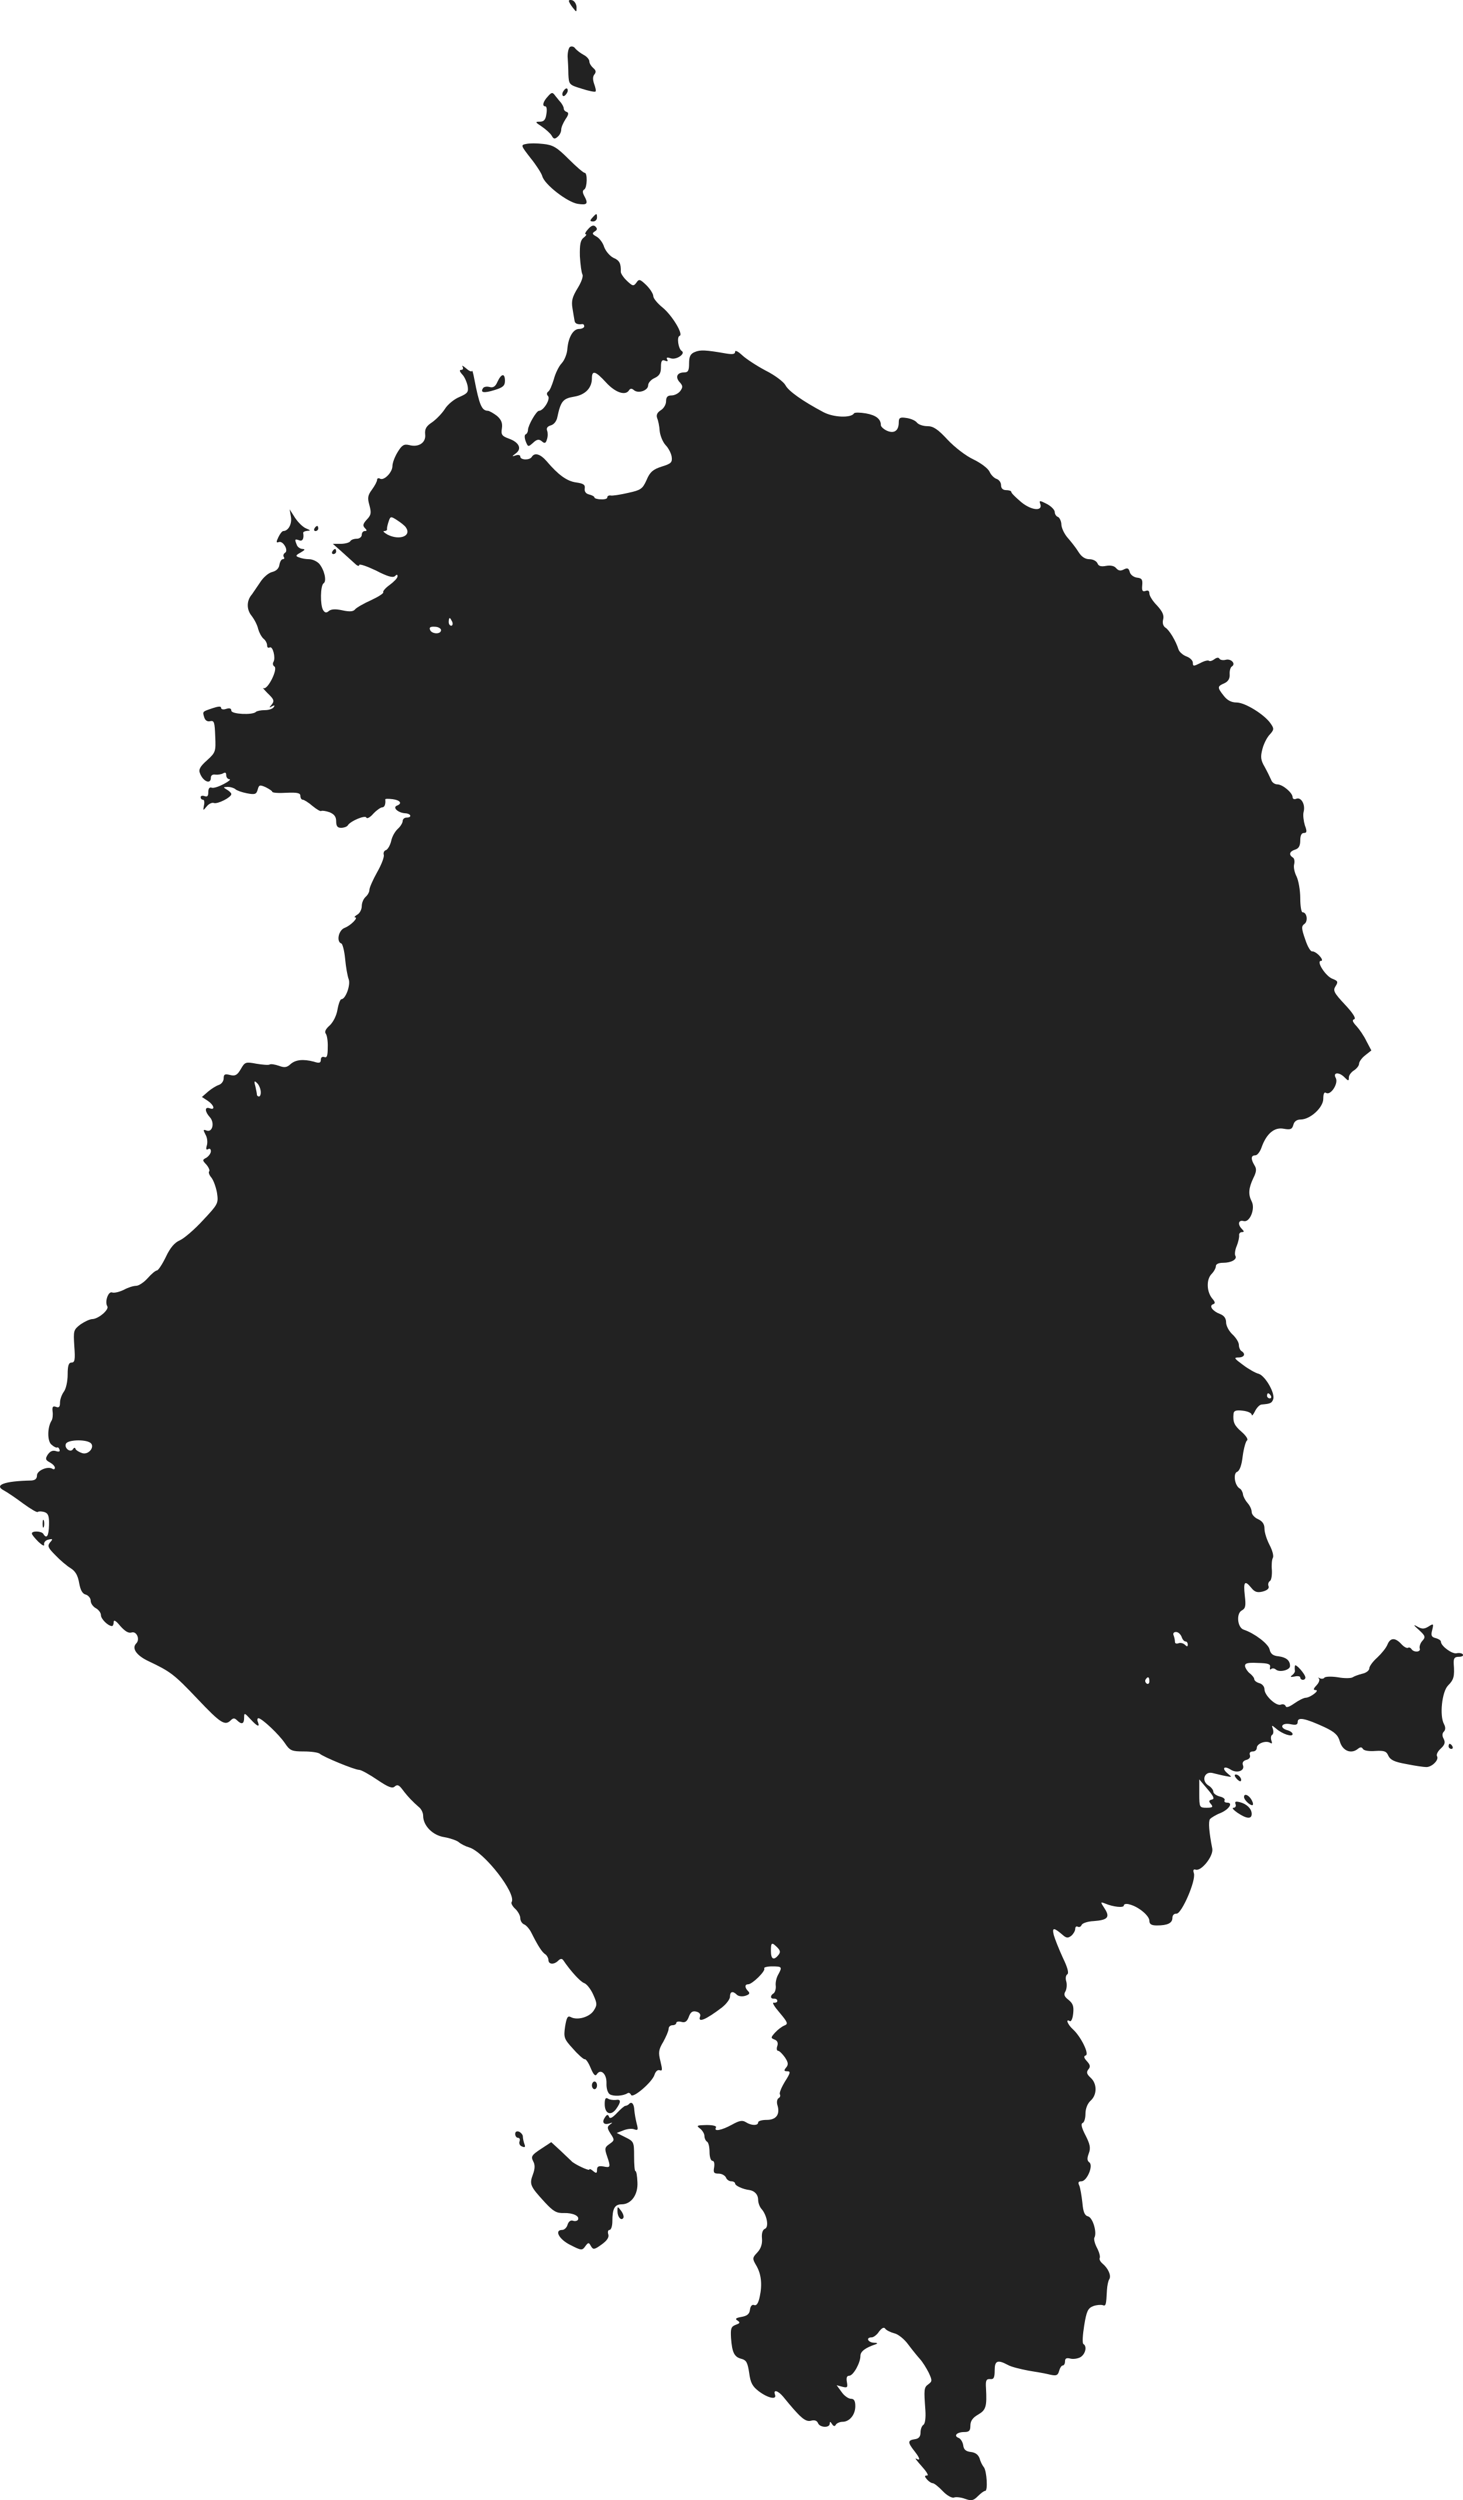 <?xml version="1.0" standalone="no"?>
<!DOCTYPE svg PUBLIC "-//W3C//DTD SVG 20010904//EN"
 "http://www.w3.org/TR/2001/REC-SVG-20010904/DTD/svg10.dtd">
<svg version="1.0" xmlns="http://www.w3.org/2000/svg"
 width="572.087pt" height="977.191pt" viewBox="0 0 572.087 977.191"
 preserveAspectRatio="xMidYMid meet">
<g transform="translate(-699.544,1488.563) scale(0.1,-0.1)"
fill="#222222" stroke="none">
<path d="M9220 14882 c0 -4 7 -16 15 -26 15 -19 15 -19 15 1 0 11 -7 23 -15
27 -8 3 -15 2 -15 -2z"/>
<path d="M9224 14702 c-5 -4 -9 -20 -9 -37 1 -16 3 -48 3 -70 2 -40 3 -41 52
-56 28 -9 52 -14 54 -11 3 2 0 15 -5 29 -6 17 -6 30 1 38 7 9 6 16 -5 25 -8 7
-15 18 -15 26 0 7 -10 19 -22 25 -13 7 -27 18 -33 25 -5 8 -15 10 -21 6z"/>
<path d="M9196 14525 c-3 -8 -1 -15 3 -15 5 0 11 7 15 15 3 8 1 15 -3 15 -5 0
-11 -7 -15 -15z"/>
<path d="M9138 14509 c-19 -20 -24 -39 -10 -39 5 0 7 -13 4 -30 -3 -23 -10
-30 -26 -30 -19 0 -18 -2 8 -19 16 -11 34 -27 39 -36 7 -13 12 -14 23 -4 8 6
14 19 14 28 0 9 8 27 17 41 12 17 13 25 5 28 -7 2 -12 8 -12 13 0 6 -5 15 -10
22 -6 7 -16 19 -23 28 -11 15 -14 15 -29 -2z"/>
<path d="M9053 14323 c-22 -4 -21 -6 17 -55 22 -27 43 -60 46 -71 8 -32 97
-101 138 -108 38 -6 43 0 26 31 -7 13 -7 21 0 25 12 7 13 65 2 65 -5 0 -33 24
-63 54 -46 46 -61 55 -99 59 -25 3 -55 3 -67 0z"/>
<path d="M9312 14035 c-11 -12 -10 -15 3 -15 8 0 15 7 15 15 0 18 -2 18 -18 0z"/>
<path d="M9295 13990 c-10 -11 -14 -20 -9 -20 5 0 1 -6 -8 -13 -13 -10 -16
-27 -15 -73 2 -32 6 -64 10 -71 4 -7 -4 -30 -19 -54 -20 -33 -25 -49 -20 -78
3 -20 7 -42 8 -48 1 -12 12 -17 31 -14 4 0 7 -3 7 -9 0 -5 -9 -10 -20 -10 -23
0 -42 -32 -46 -78 -1 -19 -11 -44 -22 -56 -11 -11 -25 -40 -31 -63 -7 -23 -16
-45 -22 -48 -6 -5 -7 -11 0 -18 9 -12 -18 -57 -36 -57 -10 0 -43 -57 -43 -75
0 -7 -4 -15 -9 -17 -5 -2 -5 -13 0 -27 9 -23 10 -23 29 -6 15 14 23 15 34 6
11 -10 16 -8 20 7 4 11 4 26 1 34 -4 10 1 17 14 21 12 3 23 16 26 33 13 61 22
72 64 79 45 7 71 34 71 72 0 33 14 29 56 -17 36 -39 75 -52 89 -30 5 8 11 8
19 1 17 -15 56 -2 56 19 0 9 11 22 25 28 19 9 25 19 25 43 0 24 4 30 16 25 9
-4 13 -2 8 5 -4 8 1 9 15 4 22 -7 59 19 42 29 -13 8 -20 55 -8 59 16 5 -29 80
-67 111 -20 16 -36 36 -36 44 0 9 -12 28 -27 43 -25 24 -29 25 -39 10 -11 -15
-15 -14 -37 7 -14 13 -24 29 -24 35 1 33 -5 45 -29 55 -14 7 -30 26 -36 42 -5
17 -19 35 -30 41 -17 9 -18 13 -7 20 10 6 11 11 3 19 -7 7 -16 5 -29 -10z"/>
<path d="M9713 13510 c-18 -7 -23 -18 -23 -45 0 -28 -4 -35 -19 -35 -28 0 -36
-18 -18 -38 13 -14 13 -20 3 -34 -7 -10 -23 -18 -35 -18 -15 0 -21 -6 -21 -23
0 -12 -9 -28 -21 -35 -14 -9 -18 -19 -14 -30 4 -9 9 -32 10 -51 2 -18 12 -43
23 -55 11 -11 22 -32 24 -46 3 -22 -3 -27 -39 -38 -34 -11 -46 -21 -59 -52
-16 -36 -23 -40 -73 -51 -31 -7 -62 -12 -68 -10 -7 1 -13 -2 -13 -8 0 -5 -11
-8 -25 -7 -14 0 -25 4 -25 7 0 4 -9 9 -21 12 -13 3 -19 12 -17 24 2 14 -5 19
-34 23 -36 5 -70 30 -115 83 -24 28 -47 35 -58 17 -8 -14 -45 -13 -45 1 0 6
-8 8 -17 5 -17 -6 -17 -5 0 8 24 18 12 43 -27 57 -28 10 -32 16 -28 40 3 21
-2 34 -19 49 -13 10 -29 19 -35 20 -25 0 -34 22 -54 125 -4 22 -8 36 -9 31 0
-5 -11 -1 -23 10 -12 10 -18 13 -14 7 4 -8 2 -13 -5 -13 -8 0 -7 -6 4 -18 9
-9 18 -30 21 -45 4 -24 0 -29 -32 -43 -20 -8 -46 -29 -57 -47 -11 -17 -33 -40
-50 -52 -23 -15 -29 -26 -27 -47 4 -32 -25 -52 -62 -42 -21 5 -29 0 -46 -28
-11 -18 -20 -42 -20 -54 0 -25 -34 -59 -49 -49 -6 3 -11 1 -11 -5 0 -6 -9 -23
-20 -38 -17 -23 -18 -33 -10 -61 8 -30 7 -38 -10 -56 -15 -16 -17 -24 -8 -33
9 -9 9 -12 0 -12 -7 0 -12 -7 -12 -15 0 -8 -9 -15 -19 -15 -11 0 -23 -4 -26
-10 -3 -5 -20 -10 -37 -10 l-31 0 34 -30 c19 -17 42 -38 52 -47 9 -9 17 -12
17 -6 0 6 29 -4 65 -21 44 -23 67 -30 75 -22 7 7 10 7 10 -1 0 -7 -14 -21 -30
-33 -17 -12 -28 -25 -26 -29 3 -4 -19 -18 -47 -31 -29 -13 -57 -29 -63 -36 -7
-9 -21 -10 -49 -4 -27 6 -44 5 -53 -2 -10 -9 -16 -8 -23 3 -12 20 -11 96 2
105 13 8 3 53 -18 77 -9 9 -26 17 -39 17 -12 0 -30 3 -39 7 -15 5 -14 8 6 19
17 10 19 13 8 14 -9 0 -20 7 -23 16 -9 22 -8 24 9 18 13 -6 20 6 16 29 0 4 7
7 17 8 13 0 12 2 -5 9 -13 5 -32 24 -44 42 l-21 33 5 -29 c5 -28 -10 -56 -30
-56 -4 0 -13 -11 -19 -24 -9 -19 -9 -23 2 -19 16 6 39 -33 24 -42 -6 -4 -8
-11 -5 -16 4 -5 2 -9 -4 -9 -5 0 -11 -10 -13 -22 -2 -14 -12 -24 -28 -28 -14
-3 -35 -21 -47 -40 -13 -19 -27 -40 -32 -47 -22 -25 -22 -59 -2 -84 11 -14 23
-37 26 -52 4 -14 13 -31 21 -38 8 -6 14 -18 14 -26 0 -8 4 -11 10 -8 12 7 24
-40 15 -56 -4 -6 -3 -14 3 -18 16 -9 -26 -93 -42 -85 -6 4 2 -6 17 -21 24 -23
26 -29 15 -43 -11 -13 -11 -14 1 -7 10 5 12 4 7 -3 -4 -7 -20 -12 -35 -12 -15
0 -31 -3 -35 -7 -13 -13 -96 -9 -96 5 0 9 -7 11 -20 7 -11 -4 -20 -2 -20 4 0
7 -11 6 -32 -1 -42 -14 -41 -13 -34 -36 4 -13 13 -18 24 -15 15 3 17 -5 19
-59 3 -60 1 -64 -32 -94 -26 -23 -34 -36 -28 -50 12 -33 43 -46 43 -18 0 9 7
14 18 12 9 -1 23 1 30 5 8 5 12 3 12 -7 0 -9 6 -16 13 -16 6 -1 -4 -9 -23 -19
-19 -10 -40 -17 -47 -14 -8 3 -13 -3 -13 -17 0 -16 -4 -20 -15 -16 -8 3 -15 1
-15 -4 0 -6 4 -10 9 -10 5 0 7 -10 4 -22 -4 -22 -4 -22 11 -4 8 10 21 16 28
13 14 -5 68 22 68 35 0 4 -8 12 -17 17 -16 10 -16 10 3 11 11 0 24 -4 30 -9 5
-5 25 -12 45 -16 31 -6 37 -4 42 14 5 19 8 20 31 10 14 -7 26 -15 26 -18 0 -4
25 -6 55 -4 43 2 55 -1 55 -12 0 -8 4 -15 9 -15 5 0 23 -11 39 -25 16 -13 31
-22 34 -19 3 2 17 0 32 -5 19 -8 26 -18 26 -36 0 -18 5 -25 19 -25 11 0 22 4
26 9 10 18 70 42 73 31 2 -6 15 1 27 15 13 14 29 25 35 25 9 0 14 12 12 31 -1
3 12 3 29 1 30 -4 38 -17 17 -25 -19 -7 3 -28 31 -30 24 -1 29 -17 6 -17 -8 0
-15 -6 -15 -13 0 -8 -9 -22 -19 -31 -11 -10 -23 -31 -26 -48 -4 -16 -13 -32
-20 -35 -8 -2 -11 -11 -9 -18 3 -7 -8 -37 -25 -67 -17 -30 -31 -62 -31 -70 0
-9 -7 -21 -15 -28 -8 -7 -15 -23 -15 -36 0 -13 -8 -28 -17 -33 -10 -6 -14 -11
-9 -11 14 0 -17 -32 -41 -41 -24 -9 -33 -54 -13 -61 5 -1 12 -29 15 -60 3 -32
9 -67 14 -80 8 -22 -12 -78 -29 -78 -4 0 -11 -18 -15 -41 -4 -24 -17 -49 -31
-62 -15 -13 -20 -24 -15 -31 5 -6 9 -30 8 -54 0 -32 -3 -42 -13 -38 -8 3 -14
-1 -14 -10 0 -13 -6 -15 -27 -8 -42 11 -72 8 -92 -10 -14 -13 -24 -14 -45 -6
-15 5 -31 8 -36 5 -4 -3 -28 -1 -52 3 -42 8 -45 7 -61 -21 -14 -24 -22 -28
-42 -23 -20 5 -25 3 -25 -13 0 -11 -8 -22 -19 -26 -10 -3 -29 -15 -42 -26
l-24 -21 23 -15 c25 -17 30 -38 7 -29 -20 7 -19 -13 1 -35 20 -22 10 -61 -13
-52 -13 5 -14 3 -4 -16 7 -12 9 -31 5 -43 -4 -14 -2 -18 5 -14 6 4 11 1 11 -8
0 -8 -8 -19 -17 -25 -17 -9 -17 -10 0 -28 9 -11 14 -23 10 -26 -3 -4 1 -15 9
-24 8 -10 18 -37 22 -60 6 -41 4 -44 -55 -107 -33 -36 -74 -71 -90 -78 -21 -9
-38 -29 -55 -65 -14 -29 -30 -53 -35 -53 -5 0 -21 -13 -36 -30 -14 -16 -35
-30 -45 -30 -11 0 -33 -7 -49 -16 -17 -8 -37 -13 -45 -10 -15 6 -30 -36 -19
-54 8 -13 -34 -49 -58 -50 -10 0 -31 -10 -47 -21 -27 -21 -28 -24 -24 -85 4
-53 2 -64 -11 -64 -11 0 -15 -12 -15 -47 0 -27 -7 -57 -15 -67 -8 -11 -15 -30
-15 -43 0 -16 -4 -21 -16 -16 -12 4 -15 0 -13 -18 2 -13 0 -30 -4 -36 -17 -27
-17 -81 0 -94 9 -8 19 -13 22 -11 3 2 7 -2 9 -8 3 -8 -2 -10 -14 -6 -13 4 -23
-1 -32 -14 -10 -16 -9 -21 8 -30 11 -6 20 -15 20 -21 0 -6 -4 -8 -10 -4 -18
11 -60 -7 -60 -26 0 -13 -7 -19 -22 -20 -106 -2 -148 -18 -107 -39 13 -7 47
-30 75 -51 29 -21 54 -36 57 -33 3 3 14 3 25 0 16 -5 20 -15 19 -51 -1 -43 -9
-56 -22 -35 -7 12 -45 13 -45 2 0 -5 12 -19 26 -33 15 -14 24 -18 22 -10 -2 8
6 17 17 19 17 4 18 2 6 -11 -11 -14 -8 -21 21 -50 18 -19 45 -42 60 -51 19
-12 28 -29 33 -58 5 -28 13 -42 26 -45 10 -3 19 -14 19 -24 0 -10 9 -23 20
-29 11 -6 20 -18 20 -27 0 -15 27 -42 43 -43 4 0 7 7 7 16 0 10 9 5 26 -16 18
-20 32 -29 44 -25 20 6 34 -27 18 -43 -19 -19 2 -48 50 -70 84 -40 98 -50 190
-147 90 -95 107 -106 130 -83 9 9 15 9 24 0 18 -18 28 -15 28 9 0 21 1 21 25
-5 27 -29 37 -33 29 -11 -4 8 -2 15 2 15 14 -1 79 -62 103 -97 20 -30 27 -33
75 -33 28 0 56 -4 62 -9 13 -12 136 -63 154 -63 8 0 40 -18 71 -39 43 -29 59
-35 68 -26 10 9 17 6 31 -13 21 -28 41 -48 64 -68 9 -7 16 -22 16 -33 0 -39
37 -77 83 -84 23 -4 49 -13 57 -20 8 -7 26 -16 40 -20 59 -18 186 -181 166
-214 -3 -4 3 -16 14 -26 11 -10 20 -27 20 -37 0 -10 7 -21 15 -24 8 -3 21 -18
28 -32 26 -52 42 -77 55 -85 6 -4 12 -15 12 -22 0 -18 22 -19 38 -3 9 9 15 9
20 2 29 -43 67 -84 81 -89 10 -3 26 -23 36 -45 16 -36 16 -41 2 -63 -17 -26
-65 -39 -90 -25 -12 6 -16 -2 -22 -38 -6 -42 -4 -48 32 -87 20 -23 41 -41 45
-40 4 2 15 -14 23 -34 11 -26 18 -34 24 -25 15 24 39 2 38 -34 -1 -21 5 -39
13 -44 15 -9 51 -7 69 4 5 4 11 0 14 -6 5 -17 84 50 92 79 4 12 12 20 20 17
11 -4 11 2 3 35 -9 35 -7 46 11 76 11 20 21 43 21 51 0 8 7 14 15 14 8 0 15 4
15 9 0 5 9 7 20 4 14 -4 22 1 29 20 7 19 15 24 30 20 12 -3 17 -11 14 -19 -10
-26 22 -13 85 35 18 14 32 33 32 43 0 20 11 23 27 7 6 -6 21 -8 33 -4 16 5 19
10 11 18 -14 14 -14 27 0 27 16 0 69 52 63 62 -3 4 11 8 30 8 40 0 41 -2 24
-33 -7 -12 -11 -32 -9 -44 1 -11 -3 -24 -8 -28 -15 -9 -14 -23 2 -21 6 0 12
-3 12 -9 0 -5 -6 -8 -14 -7 -8 2 3 -16 23 -39 32 -38 34 -44 19 -50 -10 -4
-26 -16 -37 -28 -17 -19 -17 -21 -2 -27 11 -4 15 -13 11 -25 -4 -11 -2 -19 3
-19 5 0 17 -12 27 -26 13 -20 14 -28 4 -40 -9 -11 -8 -14 5 -14 14 0 12 -7 -9
-40 -14 -23 -23 -45 -20 -50 3 -5 1 -12 -5 -15 -6 -4 -8 -15 -5 -26 12 -37 -4
-59 -41 -59 -19 0 -34 -4 -34 -10 0 -13 -26 -13 -48 1 -14 9 -26 6 -55 -10
-40 -22 -72 -28 -62 -11 4 6 -11 10 -37 10 -38 -1 -41 -2 -25 -14 9 -7 17 -20
17 -29 0 -9 5 -19 10 -22 6 -3 10 -22 10 -41 0 -19 5 -34 11 -34 7 0 9 -10 7
-25 -4 -21 -1 -25 17 -25 13 0 25 -7 29 -15 3 -8 12 -15 21 -15 8 0 15 -4 15
-9 0 -8 30 -22 55 -25 21 -3 35 -18 35 -38 0 -12 6 -29 14 -37 21 -25 29 -71
12 -77 -8 -3 -13 -17 -11 -37 2 -21 -4 -40 -18 -55 -20 -21 -20 -24 -5 -50 20
-33 25 -75 14 -124 -5 -24 -12 -35 -21 -32 -8 4 -15 -3 -17 -18 -2 -17 -11
-24 -33 -28 -23 -4 -26 -8 -16 -14 12 -8 10 -11 -7 -17 -18 -7 -20 -15 -18
-51 4 -58 13 -75 41 -82 19 -5 24 -15 30 -55 5 -39 13 -53 38 -72 36 -27 71
-34 63 -13 -8 22 12 16 32 -8 66 -81 86 -99 108 -94 14 4 24 1 28 -9 7 -18 46
-20 46 -2 0 9 3 8 9 -2 6 -9 11 -10 15 -2 4 6 16 11 26 11 27 0 50 27 50 61 0
21 -5 29 -17 29 -10 0 -27 12 -37 27 l-19 26 22 -6 c20 -5 22 -3 18 19 -3 16
0 24 9 24 16 0 44 50 44 78 0 17 20 32 60 45 9 4 6 6 -7 6 -24 1 -33 21 -9 21
7 0 21 10 29 23 11 14 19 18 24 11 4 -6 20 -14 35 -18 15 -3 40 -23 55 -44 15
-20 36 -46 46 -57 10 -11 25 -35 34 -53 14 -30 14 -34 -1 -45 -18 -13 -18 -20
-12 -102 2 -29 -1 -53 -8 -57 -6 -4 -11 -17 -11 -30 0 -16 -7 -24 -22 -26 -28
-4 -29 -12 -3 -45 23 -29 26 -41 8 -31 -7 4 3 -9 21 -29 19 -21 29 -37 22 -37
-11 0 -11 -3 -1 -15 7 -8 17 -15 23 -15 5 0 23 -14 39 -31 16 -17 36 -28 44
-25 7 3 27 1 43 -5 25 -9 33 -7 50 10 12 12 24 21 29 21 11 0 6 77 -5 92 -6 7
-14 23 -17 35 -5 14 -16 23 -34 25 -19 2 -28 9 -30 26 -2 13 -10 26 -18 29
-21 8 -7 23 22 23 19 0 24 5 24 25 0 18 9 31 30 43 31 18 35 31 31 104 -2 29
1 36 16 35 14 -2 18 5 18 34 0 38 11 43 52 21 12 -7 48 -16 80 -22 32 -5 71
-12 86 -16 23 -5 29 -3 34 15 3 11 9 21 14 21 5 0 9 7 9 16 0 12 6 15 21 11
12 -3 30 0 40 6 19 12 26 42 11 51 -5 3 -3 35 3 72 9 57 15 68 35 76 13 5 30
6 37 4 13 -5 14 0 17 59 1 17 5 36 9 42 9 14 -4 43 -27 62 -9 8 -13 17 -10 22
2 5 -2 22 -11 39 -9 17 -13 35 -10 40 11 19 -6 78 -25 83 -13 3 -19 17 -22 53
-3 27 -8 57 -12 67 -6 12 -4 17 8 17 22 0 48 62 31 74 -9 7 -9 16 -2 35 8 21
5 36 -13 71 -15 29 -19 45 -11 48 6 2 11 18 11 36 0 20 8 40 20 51 26 23 26
67 0 90 -15 14 -17 21 -9 32 9 10 8 18 -5 32 -12 13 -14 20 -5 23 15 5 -19 74
-50 102 -21 19 -30 43 -12 32 5 -3 11 10 13 30 3 28 -1 39 -18 53 -17 13 -20
21 -12 34 5 10 6 27 3 38 -4 12 -2 24 4 28 7 5 1 27 -18 66 -15 33 -31 73 -35
88 -7 30 0 30 36 -1 14 -12 20 -12 33 -2 8 7 15 19 15 27 0 8 5 11 10 8 6 -3
12 0 15 7 3 7 24 14 47 15 55 4 65 15 43 49 -17 26 -17 27 1 20 33 -14 74 -18
74 -8 0 6 10 8 23 4 35 -9 77 -44 77 -64 0 -13 8 -18 29 -18 42 0 61 9 61 30
0 10 7 17 16 16 20 -1 77 130 68 158 -4 12 -2 17 7 14 22 -7 70 53 65 82 -13
66 -16 106 -9 116 5 5 22 16 40 23 34 14 52 41 27 41 -8 0 -13 4 -10 9 3 5 -5
12 -19 15 -14 4 -25 12 -25 19 0 7 -9 18 -19 24 -29 18 -16 56 15 49 13 -3 36
-9 52 -12 26 -5 26 -5 8 10 -24 20 -15 32 12 15 25 -16 56 -4 48 17 -4 10 1
18 13 21 12 3 17 11 14 19 -3 8 1 14 11 14 9 0 16 6 16 14 0 17 35 30 52 20 8
-5 9 -2 5 9 -3 9 -2 19 3 22 5 3 6 13 3 23 -6 16 -5 16 13 1 24 -21 64 -34 64
-21 0 5 -9 12 -20 15 -33 9 -24 30 10 24 23 -5 30 -3 30 9 0 20 31 13 105 -21
40 -19 53 -31 60 -57 11 -36 44 -49 70 -28 10 8 15 8 20 0 4 -7 25 -10 49 -8
34 2 43 -1 50 -18 8 -17 24 -25 70 -33 34 -7 69 -12 79 -12 22 0 50 28 42 42
-4 6 2 19 14 30 16 15 19 24 12 38 -7 12 -6 22 0 28 7 7 8 17 1 30 -18 33 -8
127 16 151 22 22 26 35 22 85 -1 21 3 27 20 27 12 0 19 4 16 9 -3 5 -14 7 -24
5 -17 -5 -62 28 -62 45 0 5 -9 11 -20 14 -17 4 -20 10 -14 32 6 25 5 26 -15
13 -17 -10 -25 -10 -43 0 -17 10 -16 6 6 -13 25 -23 27 -28 13 -43 -8 -9 -12
-23 -10 -29 6 -15 -23 -17 -32 -3 -4 6 -10 8 -14 5 -5 -2 -16 4 -26 15 -24 26
-43 25 -54 -2 -5 -13 -23 -35 -40 -51 -17 -15 -31 -34 -31 -42 0 -8 -12 -18
-27 -21 -16 -4 -32 -10 -38 -14 -5 -4 -32 -5 -58 0 -26 4 -50 3 -53 -2 -3 -4
-11 -5 -17 -2 -7 4 -9 3 -4 -1 4 -5 0 -17 -10 -27 -12 -13 -13 -18 -3 -18 18
0 -20 -29 -38 -30 -8 0 -28 -10 -45 -22 -20 -14 -32 -18 -34 -11 -3 7 -11 9
-19 6 -18 -7 -64 36 -64 60 0 11 -9 21 -20 24 -11 3 -20 10 -20 16 0 5 -8 15
-17 22 -9 7 -17 19 -19 28 -1 12 9 15 50 13 40 -1 50 -4 48 -16 -2 -8 0 -12 4
-8 4 4 12 4 19 -2 14 -12 55 -2 55 14 0 22 -15 34 -45 38 -21 2 -31 9 -35 27
-5 22 -59 63 -101 77 -25 8 -30 63 -8 75 15 8 17 18 12 59 -6 54 0 61 26 29
13 -16 23 -19 44 -14 18 5 26 12 23 21 -3 7 -1 16 5 20 6 3 9 23 8 43 -2 20 0
42 4 48 4 7 -2 29 -13 50 -11 21 -20 49 -20 64 0 18 -8 29 -25 37 -14 6 -25
19 -25 28 0 10 -7 25 -16 35 -8 9 -17 25 -18 34 -1 9 -7 20 -13 23 -20 12 -26
59 -10 65 10 4 18 26 22 62 4 30 12 58 17 61 5 4 -4 18 -21 33 -29 25 -35 38
-32 71 1 12 10 15 36 12 19 -2 35 -9 35 -16 1 -6 6 0 13 14 7 14 18 25 25 26
35 3 40 5 46 20 9 23 -30 91 -56 100 -13 3 -41 19 -62 35 -34 25 -37 29 -18
29 23 0 30 14 12 25 -5 3 -10 14 -10 24 0 10 -11 28 -25 41 -14 13 -25 34 -25
47 0 16 -8 27 -24 33 -29 11 -44 32 -27 38 9 3 9 8 -2 21 -23 26 -25 74 -5 96
10 10 18 24 18 32 0 8 11 13 28 13 33 0 57 14 48 28 -3 6 -1 23 6 39 6 15 10
34 9 41 -1 6 4 12 11 12 9 0 9 3 0 12 -18 18 -14 37 7 31 24 -6 46 49 31 77
-14 27 -12 52 6 90 13 26 14 37 5 51 -15 25 -14 39 3 39 8 0 19 14 25 32 19
53 50 79 86 72 27 -5 33 -2 38 15 3 13 13 21 28 21 38 0 89 47 89 81 0 20 4
28 11 23 18 -11 49 37 38 58 -13 23 13 25 35 2 14 -14 16 -14 16 0 0 9 9 21
20 28 11 7 20 19 20 26 0 8 11 23 24 33 l24 19 -19 36 c-10 21 -28 47 -39 59
-16 17 -18 24 -9 27 8 3 -5 24 -36 57 -43 46 -48 55 -37 72 11 17 9 21 -12 29
-27 10 -65 70 -45 70 7 0 5 8 -6 20 -9 10 -22 18 -28 17 -7 -1 -19 20 -28 48
-15 43 -15 51 -2 60 14 11 9 45 -8 45 -5 0 -9 25 -9 55 0 31 -7 69 -14 84 -8
15 -13 37 -10 48 3 12 1 24 -5 27 -17 11 -13 24 9 31 14 4 20 15 20 36 0 19 5
29 14 29 12 0 13 6 4 30 -5 17 -8 40 -5 52 8 28 -9 59 -28 52 -8 -4 -15 -1
-15 6 0 17 -39 50 -60 50 -10 0 -21 8 -24 18 -4 9 -15 32 -25 50 -16 27 -17
40 -9 70 5 20 18 46 29 57 17 19 17 23 3 43 -24 35 -100 82 -133 82 -20 0 -36
8 -50 26 -26 33 -26 37 2 49 15 7 22 18 21 35 -1 14 3 28 9 31 16 11 -4 31
-24 26 -10 -3 -22 -1 -25 4 -3 6 -11 5 -20 -2 -8 -6 -17 -9 -21 -6 -3 3 -18 0
-34 -9 -26 -13 -29 -13 -29 1 0 9 -11 20 -25 25 -14 5 -28 18 -31 27 -10 33
-37 78 -52 86 -8 6 -12 18 -8 32 4 16 -3 31 -24 54 -17 17 -30 38 -30 47 0 10
-5 14 -15 10 -12 -4 -15 1 -13 22 2 22 -1 28 -21 30 -13 2 -26 12 -28 23 -4
14 -9 16 -23 9 -13 -7 -21 -5 -30 5 -7 9 -22 12 -39 9 -20 -4 -30 -1 -34 10
-4 9 -18 16 -31 16 -17 0 -31 9 -43 28 -9 15 -28 39 -41 54 -13 14 -25 38 -26
52 0 14 -7 28 -13 31 -7 2 -13 11 -13 19 0 9 -14 23 -31 32 -27 14 -31 14 -26
1 12 -31 -34 -27 -74 6 -21 18 -39 35 -39 40 0 4 -9 7 -20 7 -13 0 -20 7 -20
19 0 11 -8 22 -18 25 -9 3 -22 16 -27 28 -6 13 -34 34 -63 48 -30 14 -74 48
-102 78 -37 40 -55 52 -78 52 -16 0 -35 6 -41 14 -6 8 -25 16 -41 18 -25 4
-30 1 -30 -17 0 -33 -18 -45 -46 -33 -13 6 -24 16 -24 22 0 24 -19 39 -59 46
-23 4 -44 4 -46 0 -12 -19 -81 -16 -120 5 -83 44 -137 83 -148 105 -7 13 -41
39 -77 57 -36 19 -77 46 -92 60 -16 15 -28 21 -28 14 0 -10 -10 -11 -35 -7
-81 14 -101 15 -122 6z m-1131 -685 c25 -34 -24 -53 -71 -29 -14 8 -20 14 -13
14 6 0 12 3 11 8 -1 4 2 17 6 29 7 21 8 22 34 5 14 -9 29 -21 33 -27z m182
-370 c3 -8 1 -15 -4 -15 -6 0 -10 7 -10 15 0 8 2 15 4 15 2 0 6 -7 10 -15z
m-44 -32 c0 -18 -37 -16 -43 1 -4 10 2 13 19 12 13 0 24 -7 24 -13z m-705
-1803 c1 -11 -2 -20 -7 -20 -4 0 -8 3 -8 8 0 4 -3 18 -6 32 -6 20 -4 23 6 13
8 -7 14 -22 15 -33z m3950 -1190 c3 -5 1 -10 -4 -10 -6 0 -11 5 -11 10 0 6 2
10 4 10 3 0 8 -4 11 -10z m-4617 -183 c21 -14 -5 -49 -31 -41 -12 4 -24 11
-26 16 -2 7 -6 6 -10 0 -9 -16 -35 3 -28 20 5 16 73 19 95 5z m4268 -759 c3
-10 10 -18 15 -18 5 0 9 -5 9 -12 0 -9 -3 -9 -11 -1 -6 6 -18 9 -25 6 -8 -3
-14 -1 -14 5 0 6 -2 17 -5 25 -4 8 0 14 9 14 9 0 18 -9 22 -19z m-126 -174 c0
-8 -5 -12 -10 -9 -6 4 -8 11 -5 16 9 14 15 11 15 -7z m244 -462 c-12 -3 -13
-7 -3 -18 9 -11 6 -14 -17 -14 -28 0 -29 1 -29 56 l0 55 32 -38 c25 -29 29
-39 17 -41z m-1699 -578 c12 -12 13 -19 4 -30 -18 -22 -29 -16 -29 16 0 34 3
36 25 14z"/>
<path d="M8941 13394 c-8 -19 -17 -25 -31 -21 -11 3 -23 1 -26 -5 -11 -17 3
-20 45 -7 33 10 41 17 41 36 0 31 -14 29 -29 -3z"/>
<path d="M8225 12820 c-3 -5 -1 -10 4 -10 6 0 11 5 11 10 0 6 -2 10 -4 10 -3
0 -8 -4 -11 -10z"/>
<path d="M8295 12730 c-3 -5 -1 -10 4 -10 6 0 11 5 11 10 0 6 -2 10 -4 10 -3
0 -8 -4 -11 -10z"/>
<path d="M7162 8930 c0 -14 2 -19 5 -12 2 6 2 18 0 25 -3 6 -5 1 -5 -13z"/>
<path d="M12059 8375 c-1 -5 -1 -14 0 -19 1 -5 -4 -13 -11 -18 -9 -7 -6 -8 10
-5 12 3 22 1 22 -4 0 -5 5 -9 10 -9 6 0 10 4 10 9 0 13 -39 57 -41 46z"/>
<path d="M12660 8060 c0 -5 5 -10 11 -10 5 0 7 5 4 10 -3 6 -8 10 -11 10 -2 0
-4 -4 -4 -10z"/>
<path d="M11830 7935 c7 -9 15 -13 17 -11 7 7 -7 26 -19 26 -6 0 -6 -6 2 -15z"/>
<path d="M11860 7862 c0 -11 22 -32 32 -32 5 0 4 9 -2 20 -11 20 -30 28 -30
12z"/>
<path d="M11827 7834 c3 -8 -1 -14 -8 -14 -8 0 0 -9 16 -20 36 -24 55 -25 55
-4 0 20 -19 39 -47 46 -16 4 -20 2 -16 -8z"/>
<path d="M9310 6735 c0 -8 5 -15 10 -15 6 0 10 7 10 15 0 8 -4 15 -10 15 -5 0
-10 -7 -10 -15z"/>
<path d="M9360 6662 c0 -38 24 -48 45 -19 20 28 19 39 -2 35 -10 -1 -24 1 -30
5 -9 6 -13 0 -13 -21z"/>
<path d="M9456 6663 c-4 -5 -11 -8 -15 -8 -4 0 -19 -13 -33 -28 -18 -19 -28
-24 -31 -15 -4 10 -8 10 -16 -2 -13 -19 -5 -31 17 -24 14 5 14 4 3 -4 -12 -9
-12 -14 2 -36 16 -24 16 -26 -4 -40 -19 -13 -20 -18 -10 -47 15 -44 14 -47
-14 -41 -19 3 -25 0 -25 -13 0 -14 -3 -15 -15 -5 -8 7 -15 10 -15 6 0 -7 -61
22 -70 33 -3 3 -22 21 -42 40 l-37 34 -41 -27 c-35 -23 -39 -29 -30 -47 8 -14
8 -29 -1 -53 -14 -38 -10 -46 46 -107 34 -37 47 -44 75 -43 36 1 64 -12 55
-27 -3 -4 -12 -6 -19 -3 -9 3 -17 -3 -21 -15 -3 -12 -13 -21 -21 -21 -32 0
-13 -37 32 -59 43 -22 46 -22 58 -5 12 16 14 16 22 1 9 -15 13 -15 42 6 21 15
30 28 26 40 -3 9 -1 17 5 17 6 0 11 15 11 34 0 49 9 66 36 66 38 0 65 38 62
87 -1 24 -4 43 -8 43 -3 0 -5 26 -5 58 0 55 -1 58 -34 74 l-34 17 26 10 c15 6
34 8 43 4 14 -5 16 -2 9 23 -4 16 -8 39 -9 51 -1 25 -10 36 -20 26z"/>
<path d="M9010 6545 c0 -8 5 -15 11 -15 6 0 9 -6 6 -14 -3 -8 1 -17 10 -20 11
-5 14 -2 9 10 -3 8 -6 22 -6 29 0 7 -7 15 -15 19 -9 3 -15 0 -15 -9z"/>
<path d="M9410 6243 c0 -23 15 -39 23 -26 3 5 -1 17 -9 28 -14 18 -14 18 -14
-2z"/>
</g>
</svg>
